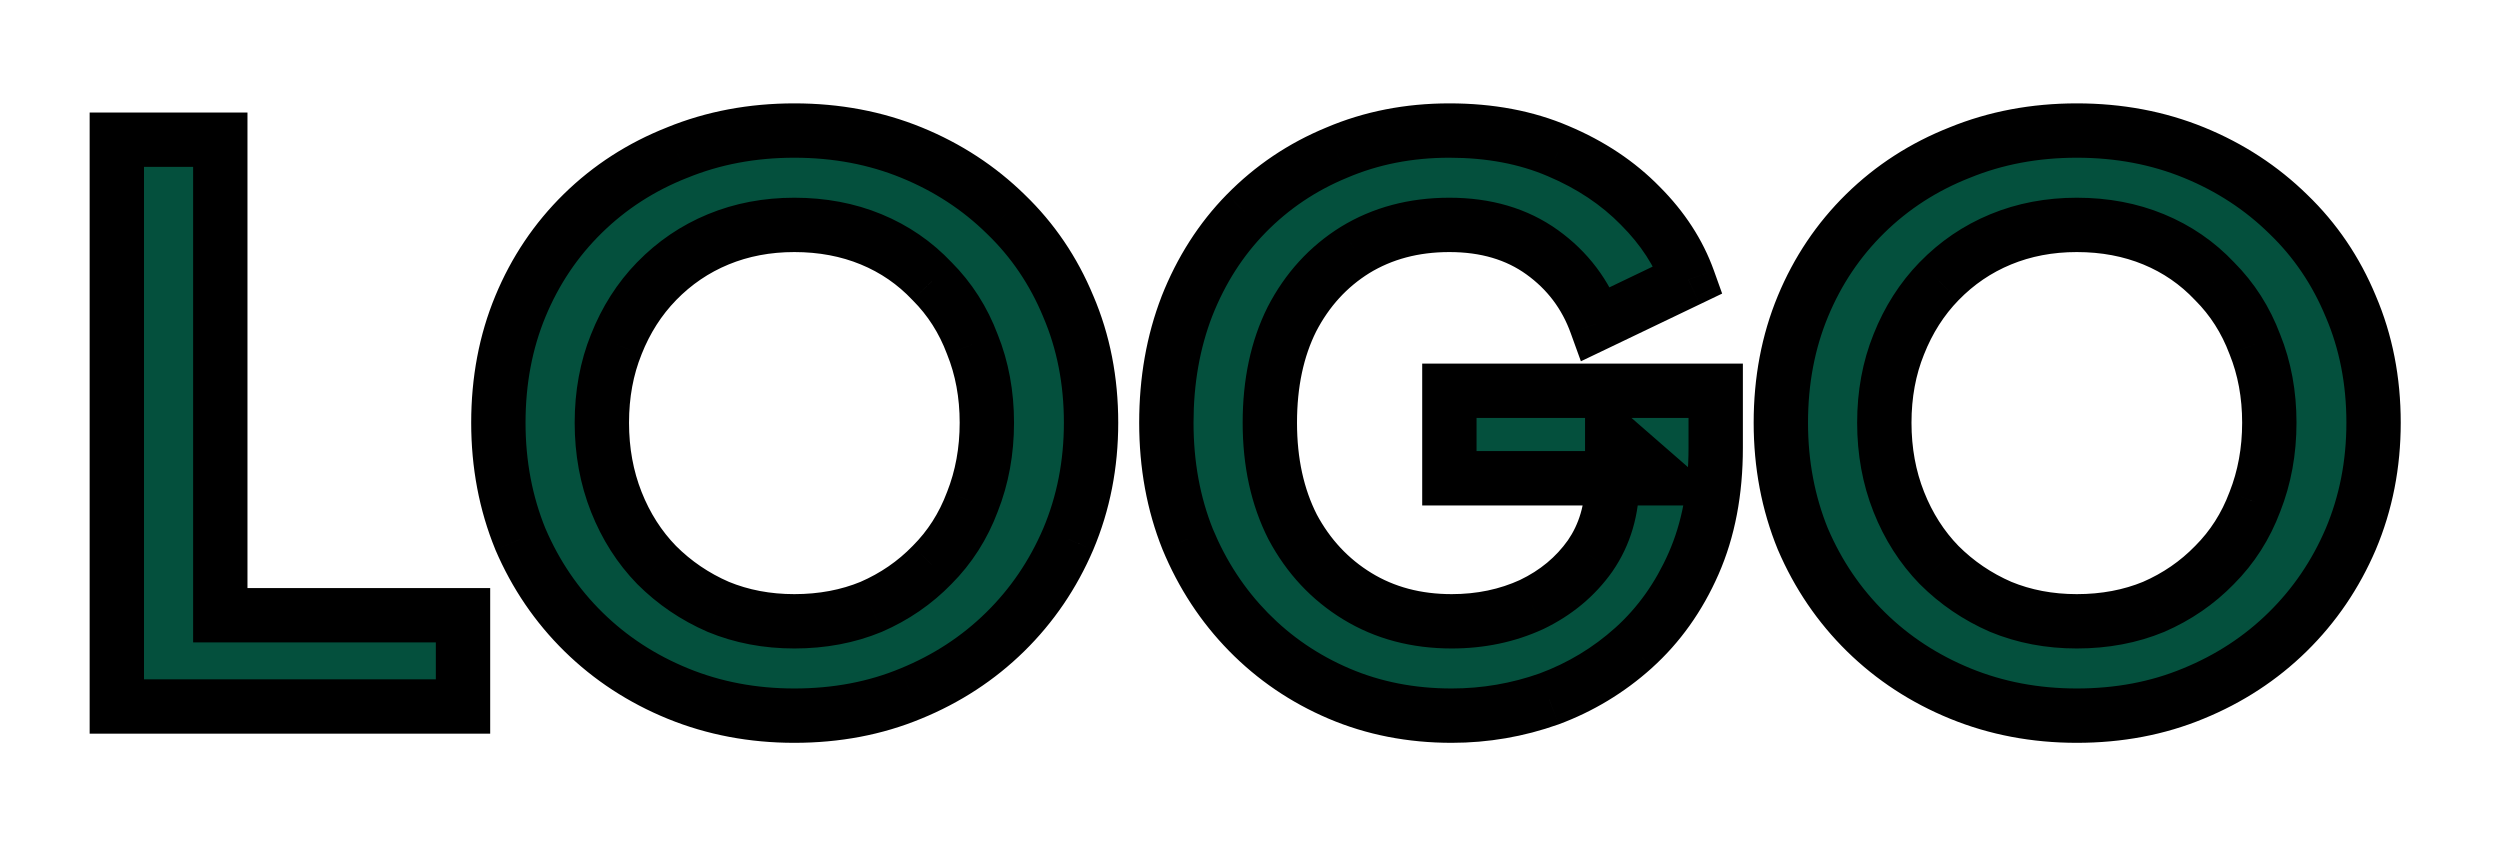 <svg width="92" height="31" viewBox="0 0 92 31" fill="none" xmlns="http://www.w3.org/2000/svg">
<g filter="url(#filter0_d_1402_1400)">
<path d="M4.299 22V1.14H8.107V18.64H17.039V22H4.299ZM29.232 22.336C27.701 22.336 26.273 22.065 24.948 21.524C23.622 20.983 22.465 20.227 21.476 19.256C20.486 18.285 19.712 17.147 19.151 15.84C18.61 14.515 18.34 13.087 18.34 11.556C18.34 10.007 18.61 8.579 19.151 7.272C19.693 5.965 20.458 4.827 21.448 3.856C22.437 2.885 23.594 2.139 24.919 1.616C26.245 1.075 27.682 0.804 29.232 0.804C30.781 0.804 32.218 1.075 33.544 1.616C34.869 2.157 36.026 2.913 37.016 3.884C38.005 4.836 38.77 5.965 39.312 7.272C39.871 8.579 40.151 10.007 40.151 11.556C40.151 13.087 39.871 14.515 39.312 15.84C38.752 17.147 37.977 18.285 36.987 19.256C35.998 20.227 34.841 20.983 33.516 21.524C32.209 22.065 30.781 22.336 29.232 22.336ZM29.232 18.864C30.258 18.864 31.201 18.687 32.059 18.332C32.918 17.959 33.665 17.445 34.3 16.792C34.953 16.139 35.447 15.364 35.783 14.468C36.138 13.572 36.316 12.601 36.316 11.556C36.316 10.511 36.138 9.549 35.783 8.672C35.447 7.776 34.953 7.001 34.3 6.348C33.665 5.676 32.918 5.163 32.059 4.808C31.201 4.453 30.258 4.276 29.232 4.276C28.224 4.276 27.29 4.453 26.431 4.808C25.573 5.163 24.817 5.676 24.163 6.348C23.529 7.001 23.034 7.776 22.68 8.672C22.325 9.549 22.148 10.511 22.148 11.556C22.148 12.601 22.325 13.572 22.68 14.468C23.034 15.364 23.529 16.139 24.163 16.792C24.817 17.445 25.573 17.959 26.431 18.332C27.29 18.687 28.224 18.864 29.232 18.864ZM53.422 22.336C51.928 22.336 50.547 22.065 49.278 21.524C48.008 20.983 46.898 20.227 45.946 19.256C44.993 18.285 44.247 17.147 43.706 15.84C43.183 14.533 42.922 13.105 42.922 11.556C42.922 10.007 43.173 8.579 43.678 7.272C44.2 5.947 44.928 4.808 45.861 3.856C46.813 2.885 47.924 2.139 49.194 1.616C50.463 1.075 51.844 0.804 53.337 0.804C54.831 0.804 56.166 1.056 57.342 1.56C58.536 2.064 59.544 2.736 60.365 3.576C61.187 4.397 61.775 5.303 62.13 6.292L58.742 7.916C58.349 6.833 57.687 5.956 56.754 5.284C55.82 4.612 54.681 4.276 53.337 4.276C52.031 4.276 50.873 4.584 49.865 5.2C48.876 5.816 48.102 6.665 47.541 7.748C47 8.831 46.73 10.1 46.73 11.556C46.73 13.012 47.01 14.291 47.569 15.392C48.148 16.475 48.941 17.324 49.95 17.94C50.958 18.556 52.115 18.864 53.422 18.864C54.486 18.864 55.465 18.659 56.361 18.248C57.258 17.819 57.976 17.221 58.517 16.456C59.059 15.672 59.33 14.748 59.33 13.684V12.088L61.066 13.6H53.337V10.38H63.138V12.48C63.138 14.085 62.867 15.504 62.325 16.736C61.784 17.968 61.047 19.004 60.114 19.844C59.199 20.665 58.163 21.291 57.005 21.72C55.848 22.131 54.654 22.336 53.422 22.336ZM76.427 22.336C74.896 22.336 73.468 22.065 72.143 21.524C70.817 20.983 69.66 20.227 68.671 19.256C67.681 18.285 66.907 17.147 66.347 15.84C65.805 14.515 65.535 13.087 65.535 11.556C65.535 10.007 65.805 8.579 66.347 7.272C66.888 5.965 67.653 4.827 68.643 3.856C69.632 2.885 70.789 2.139 72.115 1.616C73.44 1.075 74.877 0.804 76.427 0.804C77.976 0.804 79.413 1.075 80.739 1.616C82.064 2.157 83.221 2.913 84.211 3.884C85.2 4.836 85.965 5.965 86.507 7.272C87.067 8.579 87.347 10.007 87.347 11.556C87.347 13.087 87.067 14.515 86.507 15.84C85.947 17.147 85.172 18.285 84.183 19.256C83.193 20.227 82.036 20.983 80.711 21.524C79.404 22.065 77.976 22.336 76.427 22.336ZM76.427 18.864C77.453 18.864 78.396 18.687 79.255 18.332C80.113 17.959 80.86 17.445 81.495 16.792C82.148 16.139 82.643 15.364 82.979 14.468C83.333 13.572 83.511 12.601 83.511 11.556C83.511 10.511 83.333 9.549 82.979 8.672C82.643 7.776 82.148 7.001 81.495 6.348C80.86 5.676 80.113 5.163 79.255 4.808C78.396 4.453 77.453 4.276 76.427 4.276C75.419 4.276 74.485 4.453 73.627 4.808C72.768 5.163 72.012 5.676 71.359 6.348C70.724 7.001 70.229 7.776 69.875 8.672C69.52 9.549 69.343 10.511 69.343 11.556C69.343 12.601 69.52 13.572 69.875 14.468C70.229 15.364 70.724 16.139 71.359 16.792C72.012 17.445 72.768 17.959 73.627 18.332C74.485 18.687 75.419 18.864 76.427 18.864Z" fill="#04503D"/>
<path d="M4.299 22H3.299V23H4.299V22ZM4.299 1.14V0.14H3.299V1.14H4.299ZM8.107 1.14H9.107V0.14H8.107V1.14ZM8.107 18.64H7.107V19.64H8.107V18.64ZM17.039 18.64H18.039V17.64H17.039V18.64ZM17.039 22V23H18.039V22H17.039ZM5.299 22V1.14H3.299V22H5.299ZM4.299 2.14H8.107V0.14H4.299V2.14ZM7.107 1.14V18.64H9.107V1.14H7.107ZM8.107 19.64H17.039V17.64H8.107V19.64ZM16.039 18.64V22H18.039V18.64H16.039ZM17.039 21H4.299V23H17.039V21ZM24.948 21.524L24.569 22.45L24.948 21.524ZM21.476 19.256L20.775 19.97L20.775 19.97L21.476 19.256ZM19.151 15.84L18.226 16.218L18.229 16.226L18.232 16.234L19.151 15.84ZM19.151 7.272L20.075 7.655L20.075 7.655L19.151 7.272ZM21.448 3.856L22.148 4.57L22.148 4.57L21.448 3.856ZM24.919 1.616L25.286 2.546L25.298 2.542L24.919 1.616ZM33.544 1.616L33.922 0.69L33.922 0.69L33.544 1.616ZM37.016 3.884L36.315 4.598L36.322 4.605L37.016 3.884ZM39.312 7.272L38.388 7.655L38.392 7.666L39.312 7.272ZM39.312 15.84L40.231 16.234L40.233 16.229L39.312 15.84ZM36.987 19.256L36.287 18.542L36.287 18.542L36.987 19.256ZM33.516 21.524L33.137 20.598L33.133 20.6L33.516 21.524ZM32.059 18.332L32.441 19.256L32.45 19.253L32.458 19.249L32.059 18.332ZM34.3 16.792L33.592 16.085L33.587 16.09L33.582 16.095L34.3 16.792ZM35.783 14.468L34.854 14.1L34.85 14.108L34.847 14.117L35.783 14.468ZM35.783 8.672L34.847 9.023L34.852 9.035L34.856 9.047L35.783 8.672ZM34.3 6.348L33.572 7.035L33.582 7.045L33.592 7.055L34.3 6.348ZM24.163 6.348L23.447 5.651L23.446 5.651L24.163 6.348ZM22.68 8.672L23.607 9.047L23.609 9.04L22.68 8.672ZM22.68 14.468L23.609 14.1L23.609 14.1L22.68 14.468ZM24.163 16.792L23.446 17.489L23.451 17.494L23.456 17.499L24.163 16.792ZM26.431 18.332L26.033 19.249L26.041 19.253L26.05 19.256L26.431 18.332ZM29.232 21.336C27.821 21.336 26.523 21.087 25.326 20.598L24.569 22.45C26.023 23.043 27.58 23.336 29.232 23.336V21.336ZM25.326 20.598C24.116 20.104 23.069 19.419 22.176 18.542L20.775 19.97C21.86 21.034 23.128 21.861 24.569 22.45L25.326 20.598ZM22.176 18.542C21.282 17.665 20.581 16.636 20.071 15.446L18.232 16.234C18.842 17.657 19.69 18.905 20.775 19.97L22.176 18.542ZM20.077 15.462C19.588 14.265 19.34 12.966 19.34 11.556H17.34C17.34 13.207 17.632 14.765 18.226 16.218L20.077 15.462ZM19.34 11.556C19.34 10.125 19.589 8.829 20.075 7.655L18.228 6.889C17.631 8.328 17.34 9.888 17.34 11.556H19.34ZM20.075 7.655C20.566 6.47 21.256 5.444 22.148 4.57L20.747 3.142C19.66 4.209 18.819 5.461 18.228 6.889L20.075 7.655ZM22.148 4.57C23.039 3.696 24.082 3.021 25.286 2.546L24.553 0.686C23.106 1.256 21.835 2.075 20.747 3.142L22.148 4.57ZM25.298 2.542C26.493 2.053 27.801 1.804 29.232 1.804V-0.196C27.563 -0.196 25.996 0.096 24.541 0.69L25.298 2.542ZM29.232 1.804C30.662 1.804 31.97 2.053 33.165 2.542L33.922 0.69C32.467 0.096 30.9 -0.196 29.232 -0.196V1.804ZM33.165 2.542C34.375 3.036 35.422 3.721 36.315 4.598L37.716 3.17C36.631 2.106 35.363 1.279 33.922 0.69L33.165 2.542ZM36.322 4.605C37.209 5.458 37.897 6.471 38.388 7.655L40.235 6.889C39.643 5.459 38.8 4.214 37.709 3.163L36.322 4.605ZM38.392 7.666C38.894 8.837 39.151 10.13 39.151 11.556H41.151C41.151 9.884 40.849 8.32 40.231 6.878L38.392 7.666ZM39.151 11.556C39.151 12.962 38.895 14.256 38.39 15.451L40.233 16.229C40.848 14.773 41.151 13.212 41.151 11.556H39.151ZM38.392 15.446C37.882 16.636 37.181 17.665 36.287 18.542L37.688 19.97C38.773 18.905 39.621 17.657 40.231 16.234L38.392 15.446ZM36.287 18.542C35.394 19.419 34.347 20.104 33.137 20.598L33.894 22.45C35.335 21.861 36.603 21.034 37.688 19.97L36.287 18.542ZM33.133 20.6C31.959 21.087 30.662 21.336 29.232 21.336V23.336C30.899 23.336 32.459 23.044 33.898 22.448L33.133 20.6ZM29.232 19.864C30.375 19.864 31.449 19.666 32.441 19.256L31.678 17.408C30.952 17.707 30.141 17.864 29.232 17.864V19.864ZM32.458 19.249C33.433 18.825 34.289 18.238 35.017 17.489L33.582 16.095C33.041 16.652 32.403 17.092 31.661 17.415L32.458 19.249ZM35.007 17.499C35.764 16.741 36.336 15.844 36.72 14.819L34.847 14.117C34.559 14.884 34.141 15.536 33.592 16.085L35.007 17.499ZM36.713 14.836C37.118 13.813 37.316 12.717 37.316 11.556H35.316C35.316 12.486 35.158 13.331 34.854 14.1L36.713 14.836ZM37.316 11.556C37.316 10.396 37.118 9.306 36.711 8.297L34.856 9.047C35.158 9.793 35.316 10.626 35.316 11.556H37.316ZM36.72 8.321C36.336 7.296 35.764 6.399 35.007 5.641L33.592 7.055C34.141 7.604 34.559 8.256 34.847 9.023L36.72 8.321ZM35.026 5.661C34.294 4.886 33.43 4.292 32.441 3.884L31.678 5.732C32.407 6.033 33.035 6.466 33.572 7.035L35.026 5.661ZM32.441 3.884C31.449 3.474 30.375 3.276 29.232 3.276V5.276C30.141 5.276 30.952 5.433 31.678 5.732L32.441 3.884ZM29.232 3.276C28.104 3.276 27.039 3.475 26.05 3.884L26.813 5.732C27.541 5.432 28.343 5.276 29.232 5.276V3.276ZM26.05 3.884C25.064 4.291 24.194 4.882 23.447 5.651L24.88 7.045C25.44 6.47 26.082 6.034 26.813 5.732L26.05 3.884ZM23.446 5.651C22.714 6.404 22.15 7.293 21.75 8.304L23.609 9.04C23.918 8.259 24.343 7.598 24.881 7.045L23.446 5.651ZM21.752 8.297C21.345 9.306 21.148 10.396 21.148 11.556H23.148C23.148 10.626 23.305 9.793 23.607 9.047L21.752 8.297ZM21.148 11.556C21.148 12.717 21.345 13.813 21.75 14.836L23.609 14.1C23.305 13.331 23.148 12.486 23.148 11.556H21.148ZM21.75 14.836C22.15 15.847 22.714 16.735 23.446 17.489L24.881 16.095C24.343 15.542 23.918 14.881 23.609 14.1L21.75 14.836ZM23.456 17.499C24.2 18.242 25.061 18.826 26.033 19.249L26.83 17.415C26.085 17.091 25.434 16.648 24.871 16.085L23.456 17.499ZM26.05 19.256C27.039 19.665 28.104 19.864 29.232 19.864V17.864C28.343 17.864 27.541 17.708 26.813 17.408L26.05 19.256ZM49.278 21.524L48.885 22.444L48.885 22.444L49.278 21.524ZM45.946 19.256L45.231 19.956L45.946 19.256ZM43.706 15.84L42.777 16.211L42.782 16.223L43.706 15.84ZM43.678 7.272L42.747 6.905L42.745 6.912L43.678 7.272ZM45.861 3.856L45.148 3.156L45.147 3.156L45.861 3.856ZM49.194 1.616L49.574 2.541L49.586 2.536L49.194 1.616ZM57.342 1.56L56.948 2.479L56.953 2.481L57.342 1.56ZM60.365 3.576L59.65 4.275L59.658 4.283L60.365 3.576ZM62.13 6.292L62.562 7.194L63.375 6.804L63.071 5.955L62.13 6.292ZM58.742 7.916L57.801 8.256L58.177 9.295L59.174 8.818L58.742 7.916ZM56.754 5.284L56.169 6.096L56.169 6.096L56.754 5.284ZM49.865 5.2L49.344 4.347L49.337 4.351L49.865 5.2ZM47.541 7.748L46.653 7.289L46.647 7.301L47.541 7.748ZM47.569 15.392L46.678 15.845L46.683 15.854L46.688 15.863L47.569 15.392ZM49.95 17.94L50.471 17.087L50.471 17.087L49.95 17.94ZM56.361 18.248L56.778 19.157L56.786 19.154L56.794 19.15L56.361 18.248ZM58.517 16.456L59.334 17.034L59.34 17.024L58.517 16.456ZM59.33 12.088L59.986 11.334L58.33 9.891V12.088H59.33ZM61.066 13.6V14.6H63.736L61.722 12.846L61.066 13.6ZM53.337 13.6H52.337V14.6H53.337V13.6ZM53.337 10.38V9.38H52.337V10.38H53.337ZM63.138 10.38H64.138V9.38H63.138V10.38ZM60.114 19.844L60.782 20.588L60.782 20.587L60.114 19.844ZM57.005 21.72L57.34 22.662L57.347 22.66L57.353 22.658L57.005 21.72ZM53.422 21.336C52.052 21.336 50.805 21.088 49.67 20.604L48.885 22.444C50.288 23.042 51.804 23.336 53.422 23.336V21.336ZM49.67 20.604C48.519 20.113 47.518 19.431 46.659 18.556L45.231 19.956C46.277 21.022 47.497 21.852 48.885 22.444L49.67 20.604ZM46.659 18.556C45.801 17.68 45.124 16.651 44.629 15.457L42.782 16.223C43.37 17.643 44.186 18.89 45.231 19.956L46.659 18.556ZM44.634 15.469C44.163 14.291 43.922 12.991 43.922 11.556H41.922C41.922 13.22 42.203 14.775 42.777 16.211L44.634 15.469ZM43.922 11.556C43.922 10.117 44.155 8.812 44.611 7.632L42.745 6.912C42.192 8.345 41.922 9.897 41.922 11.556H43.922ZM44.608 7.639C45.085 6.429 45.742 5.406 46.576 4.556L45.147 3.156C44.114 4.21 43.316 5.464 42.747 6.905L44.608 7.639ZM46.575 4.556C47.432 3.683 48.429 3.012 49.574 2.541L48.813 0.691C47.419 1.265 46.195 2.088 45.148 3.156L46.575 4.556ZM49.586 2.536C50.721 2.052 51.968 1.804 53.337 1.804V-0.196C51.721 -0.196 50.204 0.098 48.801 0.696L49.586 2.536ZM53.337 1.804C54.718 1.804 55.915 2.037 56.948 2.479L57.735 0.641C56.416 0.075 54.944 -0.196 53.337 -0.196V1.804ZM56.953 2.481C58.038 2.939 58.931 3.54 59.651 4.275L61.081 2.877C60.157 1.932 59.035 1.189 57.73 0.639L56.953 2.481ZM59.658 4.283C60.386 5.011 60.888 5.793 61.188 6.629L63.071 5.955C62.661 4.812 61.987 3.784 61.073 2.869L59.658 4.283ZM61.697 5.39L58.309 7.014L59.174 8.818L62.562 7.194L61.697 5.39ZM59.682 7.576C59.221 6.304 58.435 5.262 57.338 4.472L56.169 6.096C56.939 6.65 57.478 7.363 57.801 8.256L59.682 7.576ZM57.338 4.472C56.207 3.658 54.855 3.276 53.337 3.276V5.276C54.508 5.276 55.433 5.566 56.169 6.096L57.338 4.472ZM53.337 3.276C51.867 3.276 50.525 3.625 49.344 4.347L50.387 6.053C51.222 5.543 52.195 5.276 53.337 5.276V3.276ZM49.337 4.351C48.188 5.067 47.292 6.054 46.653 7.289L48.43 8.207C48.911 7.277 49.565 6.565 50.394 6.049L49.337 4.351ZM46.647 7.301C46.024 8.548 45.73 9.976 45.73 11.556H47.73C47.73 10.224 47.977 9.114 48.436 8.195L46.647 7.301ZM45.73 11.556C45.73 13.142 46.035 14.581 46.678 15.845L48.461 14.939C47.984 14.001 47.73 12.883 47.73 11.556H45.73ZM46.688 15.863C47.347 17.097 48.262 18.081 49.428 18.793L50.471 17.087C49.621 16.567 48.95 15.853 48.451 14.921L46.688 15.863ZM49.428 18.793C50.609 19.515 51.951 19.864 53.422 19.864V17.864C52.279 17.864 51.306 17.597 50.471 17.087L49.428 18.793ZM53.422 19.864C54.618 19.864 55.741 19.632 56.778 19.157L55.945 17.339C55.19 17.685 54.353 17.864 53.422 17.864V19.864ZM56.794 19.15C57.834 18.651 58.688 17.946 59.334 17.034L57.701 15.879C57.264 16.496 56.681 16.986 55.929 17.346L56.794 19.15ZM59.34 17.024C60.01 16.054 60.33 14.926 60.33 13.684H58.33C58.33 14.57 58.107 15.29 57.695 15.888L59.34 17.024ZM60.33 13.684V12.088H58.33V13.684H60.33ZM58.673 12.842L60.409 14.354L61.722 12.846L59.986 11.334L58.673 12.842ZM61.066 12.6H53.337V14.6H61.066V12.6ZM54.337 13.6V10.38H52.337V13.6H54.337ZM53.337 11.38H63.138V9.38H53.337V11.38ZM62.138 10.38V12.48H64.138V10.38H62.138ZM62.138 12.48C62.138 13.973 61.886 15.251 61.41 16.334L63.241 17.138C63.848 15.757 64.138 14.198 64.138 12.48H62.138ZM61.41 16.334C60.922 17.445 60.265 18.362 59.444 19.101L60.782 20.587C61.829 19.646 62.647 18.491 63.241 17.138L61.41 16.334ZM59.445 19.1C58.625 19.837 57.697 20.397 56.658 20.782L57.353 22.658C58.628 22.185 59.773 21.494 60.782 20.588L59.445 19.1ZM56.671 20.778C55.621 21.15 54.54 21.336 53.422 21.336V23.336C54.767 23.336 56.075 23.111 57.34 22.662L56.671 20.778ZM72.143 21.524L71.765 22.45L72.143 21.524ZM68.671 19.256L67.97 19.97L67.97 19.97L68.671 19.256ZM66.347 15.84L65.421 16.218L65.424 16.226L65.428 16.234L66.347 15.84ZM66.347 7.272L67.271 7.655L67.271 7.655L66.347 7.272ZM68.643 3.856L69.343 4.57L69.343 4.57L68.643 3.856ZM72.115 1.616L72.482 2.546L72.493 2.542L72.115 1.616ZM80.739 1.616L81.117 0.69L81.117 0.69L80.739 1.616ZM84.211 3.884L83.51 4.598L83.517 4.605L84.211 3.884ZM86.507 7.272L85.583 7.655L85.588 7.666L86.507 7.272ZM86.507 15.84L87.426 16.234L87.428 16.229L86.507 15.84ZM84.183 19.256L83.482 18.542L83.482 18.542L84.183 19.256ZM80.711 21.524L80.333 20.598L80.328 20.6L80.711 21.524ZM79.255 18.332L79.636 19.256L79.645 19.253L79.653 19.249L79.255 18.332ZM81.495 16.792L80.788 16.085L80.782 16.09L80.778 16.095L81.495 16.792ZM82.979 14.468L82.049 14.1L82.046 14.108L82.042 14.117L82.979 14.468ZM82.979 8.672L82.042 9.023L82.047 9.035L82.052 9.047L82.979 8.672ZM81.495 6.348L80.768 7.035L80.778 7.045L80.788 7.055L81.495 6.348ZM71.359 6.348L70.642 5.651L70.641 5.651L71.359 6.348ZM69.875 8.672L70.802 9.047L70.805 9.04L69.875 8.672ZM69.875 14.468L70.805 14.1L70.805 14.1L69.875 14.468ZM71.359 16.792L70.641 17.489L70.647 17.494L70.652 17.499L71.359 16.792ZM73.627 18.332L73.228 19.249L73.237 19.253L73.245 19.256L73.627 18.332ZM76.427 21.336C75.017 21.336 73.718 21.087 72.521 20.598L71.765 22.45C73.218 23.043 74.775 23.336 76.427 23.336V21.336ZM72.521 20.598C71.312 20.104 70.265 19.419 69.371 18.542L67.97 19.97C69.055 21.034 70.323 21.861 71.765 22.45L72.521 20.598ZM69.371 18.542C68.477 17.665 67.776 16.636 67.266 15.446L65.428 16.234C66.038 17.657 66.886 18.905 67.97 19.97L69.371 18.542ZM67.272 15.462C66.784 14.265 66.535 12.966 66.535 11.556H64.535C64.535 13.207 64.827 14.765 65.421 16.218L67.272 15.462ZM66.535 11.556C66.535 10.125 66.784 8.829 67.271 7.655L65.423 6.889C64.827 8.328 64.535 9.888 64.535 11.556H66.535ZM67.271 7.655C67.762 6.47 68.452 5.444 69.343 4.57L67.942 3.142C66.855 4.209 66.015 5.461 65.423 6.889L67.271 7.655ZM69.343 4.57C70.234 3.696 71.277 3.021 72.482 2.546L71.748 0.686C70.302 1.256 69.03 2.075 67.942 3.142L69.343 4.57ZM72.493 2.542C73.689 2.053 74.996 1.804 76.427 1.804V-0.196C74.758 -0.196 73.192 0.096 71.737 0.69L72.493 2.542ZM76.427 1.804C77.857 1.804 79.165 2.053 80.361 2.542L81.117 0.69C79.662 0.096 78.095 -0.196 76.427 -0.196V1.804ZM80.361 2.542C81.57 3.036 82.617 3.721 83.51 4.598L84.911 3.17C83.826 2.106 82.558 1.279 81.117 0.69L80.361 2.542ZM83.517 4.605C84.404 5.458 85.093 6.471 85.583 7.655L87.431 6.889C86.838 5.459 85.996 4.214 84.904 3.163L83.517 4.605ZM85.588 7.666C86.09 8.837 86.347 10.13 86.347 11.556H88.347C88.347 9.884 88.044 8.32 87.426 6.878L85.588 7.666ZM86.347 11.556C86.347 12.962 86.09 14.256 85.586 15.451L87.428 16.229C88.043 14.773 88.347 13.212 88.347 11.556H86.347ZM85.588 15.446C85.078 16.636 84.376 17.665 83.482 18.542L84.883 19.97C85.968 18.905 86.816 17.657 87.426 16.234L85.588 15.446ZM83.482 18.542C82.589 19.419 81.542 20.104 80.333 20.598L81.089 22.45C82.53 21.861 83.798 21.034 84.883 19.97L83.482 18.542ZM80.328 20.6C79.154 21.087 77.857 21.336 76.427 21.336V23.336C78.095 23.336 79.654 23.044 81.094 22.448L80.328 20.6ZM76.427 19.864C77.571 19.864 78.645 19.666 79.636 19.256L78.873 17.408C78.147 17.707 77.336 17.864 76.427 17.864V19.864ZM79.653 19.249C80.628 18.825 81.484 18.238 82.212 17.489L80.778 16.095C80.236 16.652 79.599 17.092 78.856 17.415L79.653 19.249ZM82.202 17.499C82.96 16.741 83.531 15.844 83.915 14.819L82.042 14.117C81.755 14.884 81.336 15.536 80.788 16.085L82.202 17.499ZM83.909 14.836C84.313 13.813 84.511 12.717 84.511 11.556H82.511C82.511 12.486 82.353 13.331 82.049 14.1L83.909 14.836ZM84.511 11.556C84.511 10.396 84.314 9.306 83.906 8.297L82.052 9.047C82.353 9.793 82.511 10.626 82.511 11.556H84.511ZM83.915 8.321C83.531 7.296 82.96 6.399 82.202 5.641L80.788 7.055C81.336 7.604 81.755 8.256 82.042 9.023L83.915 8.321ZM82.222 5.661C81.49 4.886 80.625 4.292 79.636 3.884L78.873 5.732C79.602 6.033 80.231 6.466 80.768 7.035L82.222 5.661ZM79.636 3.884C78.645 3.474 77.571 3.276 76.427 3.276V5.276C77.336 5.276 78.147 5.433 78.873 5.732L79.636 3.884ZM76.427 3.276C75.299 3.276 74.235 3.475 73.245 3.884L74.008 5.732C74.736 5.432 75.538 5.276 76.427 5.276V3.276ZM73.245 3.884C72.259 4.291 71.389 4.882 70.642 5.651L72.076 7.045C72.635 6.47 73.277 6.034 74.008 5.732L73.245 3.884ZM70.641 5.651C69.91 6.404 69.345 7.293 68.945 8.304L70.805 9.04C71.114 8.259 71.538 7.598 72.076 7.045L70.641 5.651ZM68.948 8.297C68.54 9.306 68.343 10.396 68.343 11.556H70.343C70.343 10.626 70.5 9.793 70.802 9.047L68.948 8.297ZM68.343 11.556C68.343 12.717 68.54 13.813 68.945 14.836L70.805 14.1C70.5 13.331 70.343 12.486 70.343 11.556H68.343ZM68.945 14.836C69.345 15.847 69.91 16.735 70.641 17.489L72.076 16.095C71.538 15.542 71.114 14.881 70.805 14.1L68.945 14.836ZM70.652 17.499C71.395 18.242 72.256 18.826 73.228 19.249L74.025 17.415C73.28 17.091 72.629 16.648 72.066 16.085L70.652 17.499ZM73.245 19.256C74.235 19.665 75.299 19.864 76.427 19.864V17.864C75.538 17.864 74.736 17.708 74.008 17.408L73.245 19.256Z" fill="black"/>
</g>
<defs>
<filter id="filter0_d_1402_1400" x="0.299" y="0.804" width="91.047" height="29.532" filterUnits="userSpaceOnUse" color-interpolation-filters="sRGB">
<feFlood flood-opacity="0" result="BackgroundImageFix"/>
<feColorMatrix in="SourceAlpha" type="matrix" values="0 0 0 0 0 0 0 0 0 0 0 0 0 0 0 0 0 0 127 0" result="hardAlpha"/>
<feOffset dy="4"/>
<feGaussianBlur stdDeviation="2"/>
<feComposite in2="hardAlpha" operator="out"/>
<feColorMatrix type="matrix" values="0 0 0 0 0 0 0 0 0 0 0 0 0 0 0 0 0 0 0.25 0"/>
<feBlend mode="normal" in2="BackgroundImageFix" result="effect1_dropShadow_1402_1400"/>
<feBlend mode="normal" in="SourceGraphic" in2="effect1_dropShadow_1402_1400" result="shape"/>
</filter>
</defs>
</svg>
